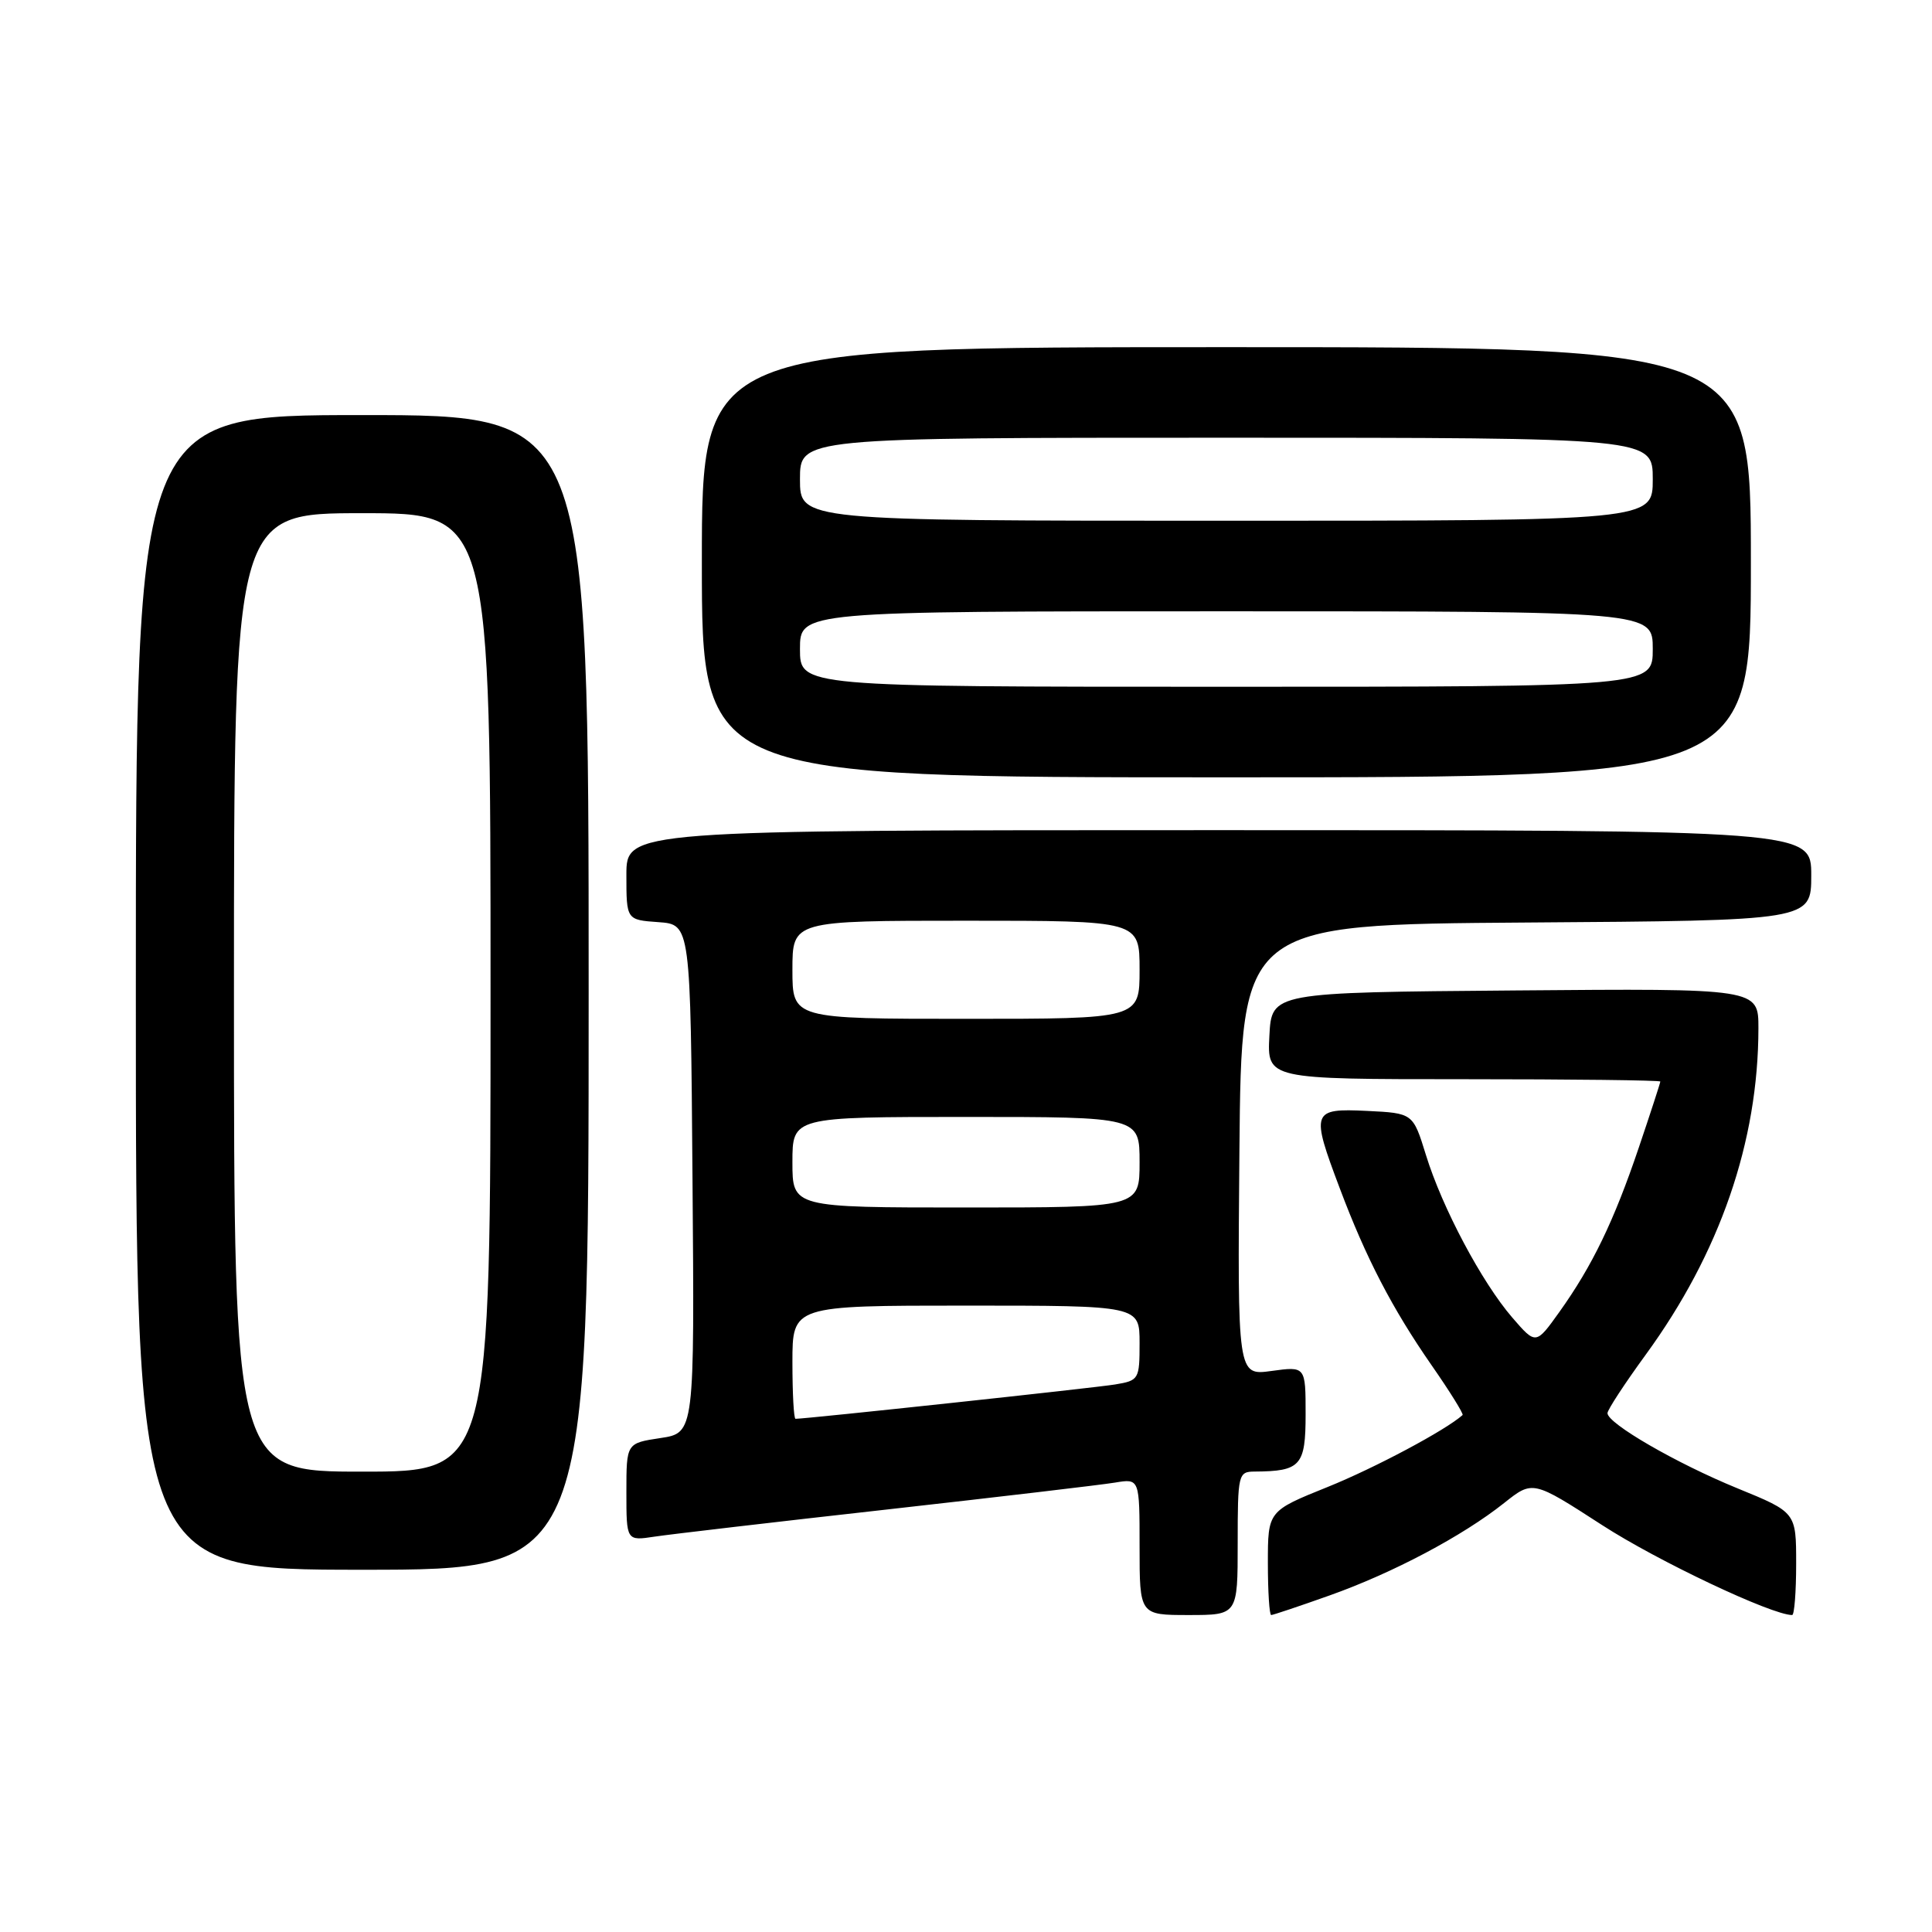 <?xml version="1.0" encoding="UTF-8" standalone="no"?>
<!DOCTYPE svg PUBLIC "-//W3C//DTD SVG 1.1//EN" "http://www.w3.org/Graphics/SVG/1.1/DTD/svg11.dtd" >
<svg xmlns="http://www.w3.org/2000/svg" xmlns:xlink="http://www.w3.org/1999/xlink" version="1.1" viewBox="0 0 256 256">
 <g >
 <path fill="currentColor"
d=" M 164.00 204.50 C 164.00 195.32 164.08 195.00 166.25 194.99 C 172.35 194.95 173.00 194.22 173.00 187.40 C 173.00 181.04 173.00 181.04 168.48 181.66 C 163.97 182.28 163.97 182.28 164.23 152.39 C 164.50 122.50 164.50 122.50 202.25 122.24 C 240.00 121.98 240.00 121.98 240.00 115.99 C 240.00 110.00 240.00 110.00 161.50 110.00 C 83.00 110.00 83.00 110.00 83.00 115.94 C 83.00 121.89 83.00 121.89 87.25 122.19 C 91.50 122.50 91.50 122.50 91.76 156.19 C 92.03 189.87 92.03 189.87 87.51 190.55 C 83.00 191.23 83.00 191.23 83.00 197.70 C 83.00 204.18 83.00 204.18 86.75 203.61 C 88.81 203.30 102.65 201.68 117.50 200.02 C 132.35 198.35 145.96 196.75 147.75 196.45 C 151.00 195.91 151.00 195.91 151.00 204.95 C 151.00 214.00 151.00 214.00 157.50 214.00 C 164.00 214.00 164.00 214.00 164.00 204.50 Z  M 176.19 211.40 C 184.57 208.42 193.79 203.54 199.30 199.16 C 203.10 196.14 203.10 196.14 212.30 202.09 C 219.65 206.85 234.77 214.00 237.47 214.00 C 237.76 214.00 238.00 210.94 238.00 207.20 C 238.00 200.39 238.00 200.39 230.22 197.21 C 222.13 193.90 213.00 188.62 213.00 187.25 C 213.00 186.81 215.28 183.33 218.07 179.50 C 227.90 166.02 232.99 151.26 233.00 136.24 C 233.00 130.97 233.00 130.97 200.75 131.24 C 168.50 131.50 168.50 131.50 168.20 137.25 C 167.90 143.00 167.90 143.00 193.95 143.00 C 208.28 143.00 220.00 143.14 220.00 143.31 C 220.00 143.48 218.72 147.42 217.15 152.06 C 213.85 161.82 210.99 167.73 206.62 173.85 C 203.51 178.20 203.51 178.20 200.39 174.59 C 196.35 169.91 191.10 160.04 188.94 153.03 C 187.23 147.50 187.23 147.50 181.12 147.20 C 173.81 146.85 173.67 147.24 177.52 157.44 C 180.99 166.68 184.48 173.39 189.67 180.87 C 192.11 184.37 193.96 187.36 193.80 187.50 C 191.56 189.51 182.19 194.50 175.95 197.02 C 168.00 200.22 168.00 200.22 168.00 207.11 C 168.00 210.90 168.20 214.00 168.44 214.00 C 168.68 214.00 172.17 212.83 176.19 211.40 Z  M 78.00 131.50 C 78.00 55.00 78.00 55.00 48.00 55.00 C 18.00 55.00 18.00 55.00 18.00 131.50 C 18.00 208.00 18.00 208.00 48.00 208.00 C 78.00 208.00 78.00 208.00 78.00 131.50 Z  M 232.00 74.50 C 232.00 46.00 232.00 46.00 162.50 46.00 C 93.00 46.00 93.00 46.00 93.00 74.50 C 93.00 103.00 93.00 103.00 162.50 103.00 C 232.00 103.00 232.00 103.00 232.00 74.50 Z  M 105.00 180.50 C 105.00 173.00 105.00 173.00 128.00 173.00 C 151.00 173.00 151.00 173.00 151.00 177.95 C 151.00 182.77 150.91 182.93 147.75 183.45 C 145.12 183.89 106.86 188.00 105.41 188.00 C 105.18 188.00 105.00 184.62 105.00 180.50 Z  M 105.00 154.00 C 105.00 148.00 105.00 148.00 128.00 148.00 C 151.00 148.00 151.00 148.00 151.00 154.00 C 151.00 160.00 151.00 160.00 128.00 160.00 C 105.00 160.00 105.00 160.00 105.00 154.00 Z  M 105.00 128.50 C 105.00 122.00 105.00 122.00 128.00 122.00 C 151.00 122.00 151.00 122.00 151.00 128.50 C 151.00 135.00 151.00 135.00 128.00 135.00 C 105.00 135.00 105.00 135.00 105.00 128.50 Z  M 31.00 131.50 C 31.00 68.00 31.00 68.00 48.00 68.00 C 65.00 68.00 65.00 68.00 65.00 131.50 C 65.00 195.00 65.00 195.00 48.00 195.00 C 31.00 195.00 31.00 195.00 31.00 131.50 Z  M 106.00 86.00 C 106.00 81.00 106.00 81.00 162.50 81.00 C 219.00 81.00 219.00 81.00 219.00 86.00 C 219.00 91.00 219.00 91.00 162.50 91.00 C 106.00 91.00 106.00 91.00 106.00 86.00 Z  M 106.00 63.50 C 106.00 58.00 106.00 58.00 162.50 58.00 C 219.00 58.00 219.00 58.00 219.00 63.50 C 219.00 69.00 219.00 69.00 162.50 69.00 C 106.00 69.00 106.00 69.00 106.00 63.50 Z "/>
</g>
</svg>